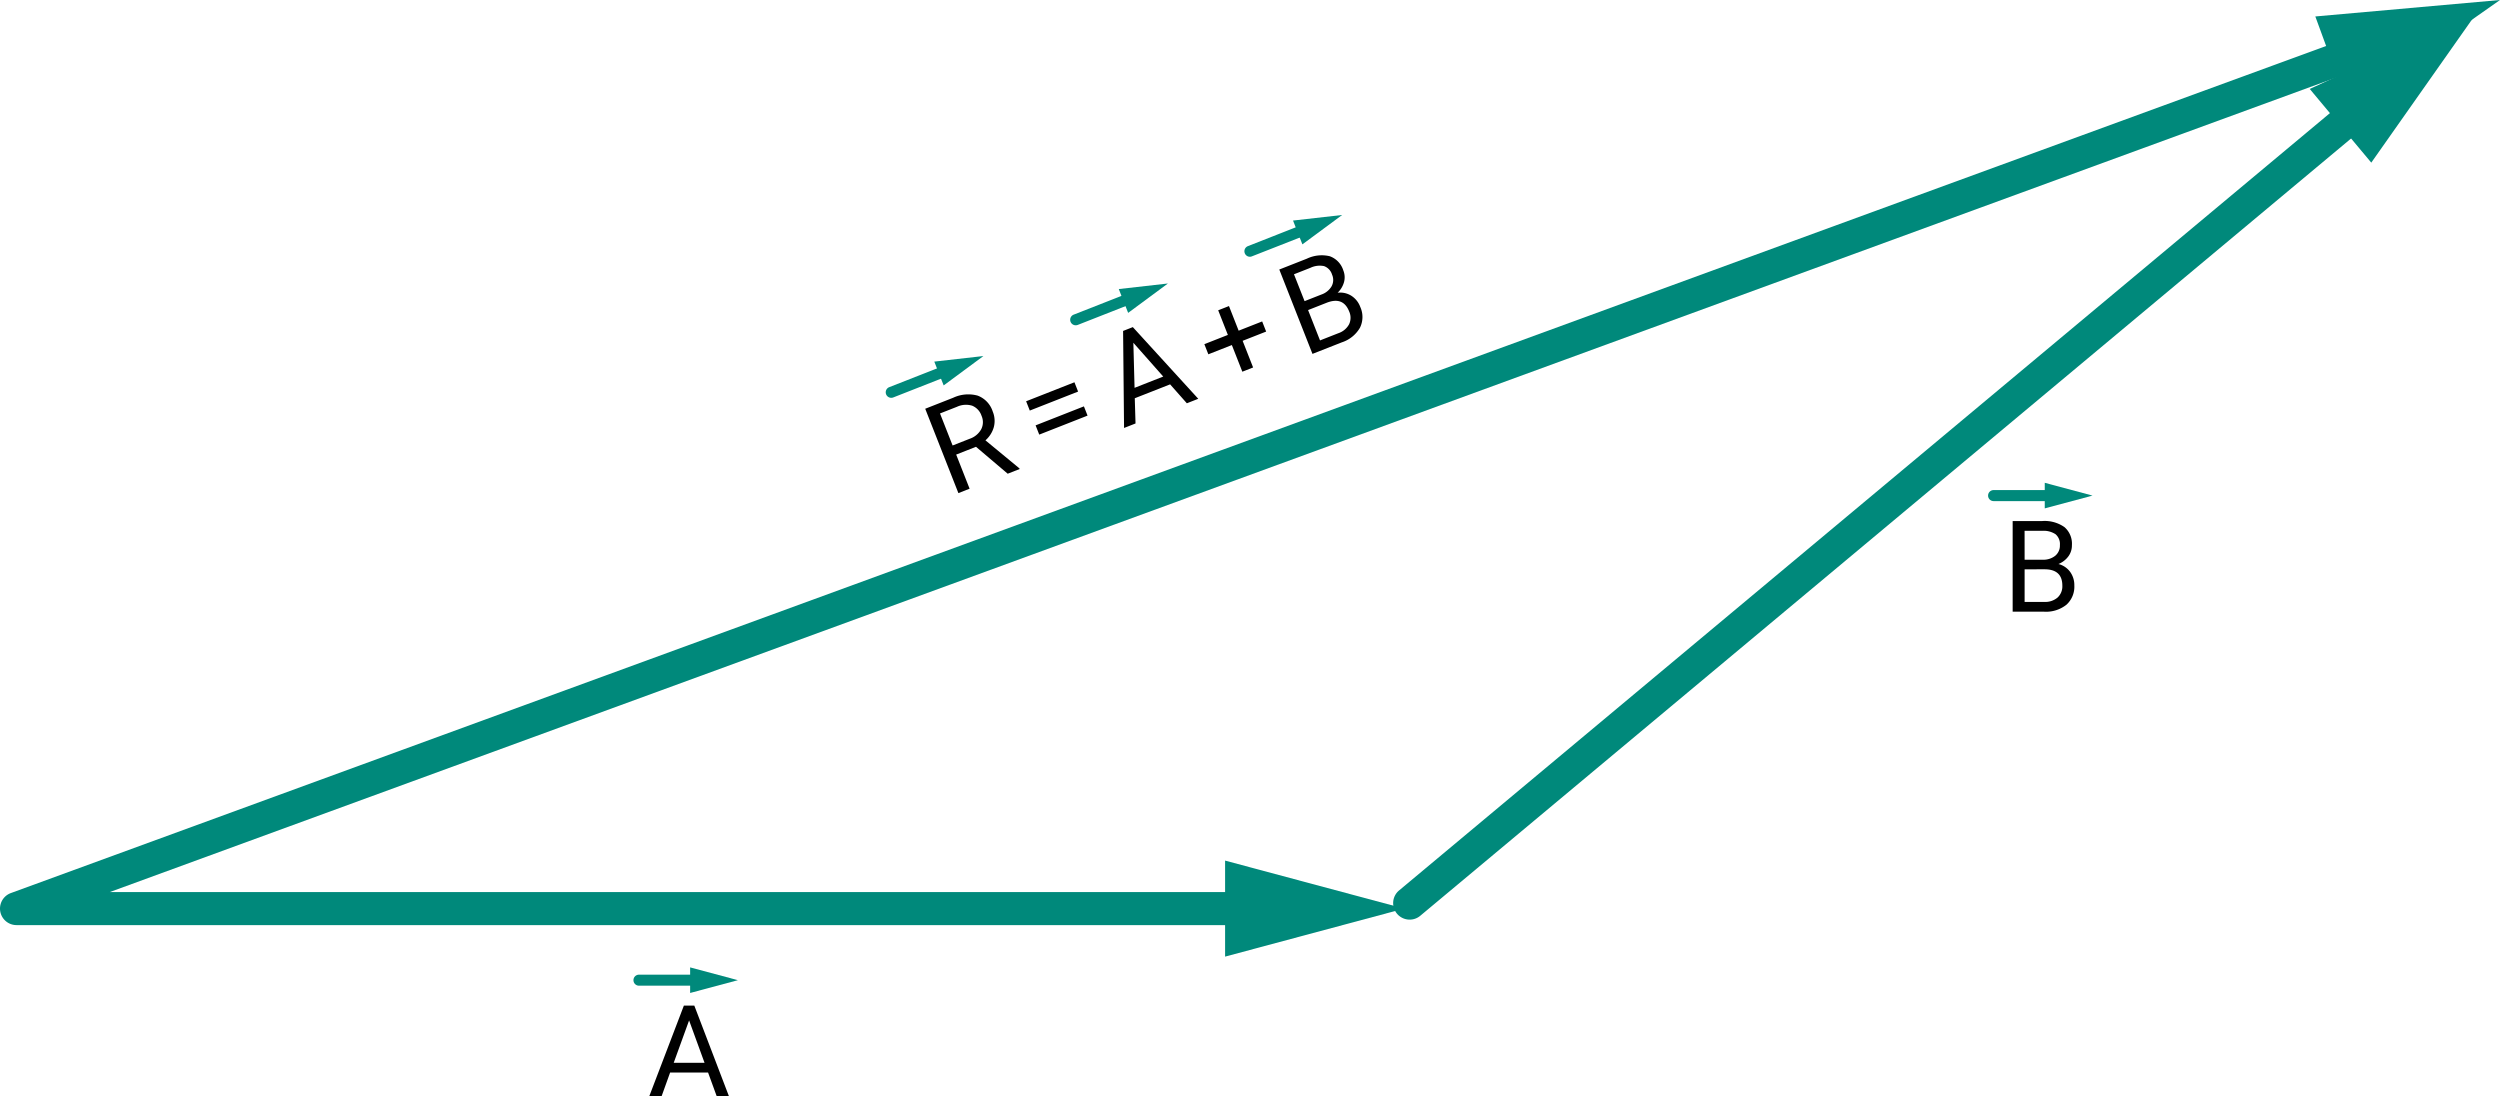 <svg xmlns="http://www.w3.org/2000/svg" width="352.997" height="154.793" viewBox="0 0 352.997 154.793">
  <g id="Grupo_53822" data-name="Grupo 53822" transform="translate(-627.4 -236.532)">
    <path id="Trazado_110161" data-name="Trazado 110161" d="M6.179-5.177H3.173V0h-1.7V-12.8H5.713a5.014,5.014,0,0,1,3.327.984A3.542,3.542,0,0,1,10.2-8.947a3.445,3.445,0,0,1-.646,2.083,3.856,3.856,0,0,1-1.8,1.327L10.767-.105V0H8.956ZM3.173-6.557H5.766a2.924,2.924,0,0,0,2-.652,2.2,2.2,0,0,0,.743-1.743A2.32,2.32,0,0,0,7.8-10.774a3,3,0,0,0-2.043-.643H3.173Zm19.276-.6h-7.33V-8.569h7.33Zm0,3.647h-7.33V-4.913h7.33Zm12.465.158H29.552L28.348,0h-1.74l4.887-12.8h1.477L37.867,0H36.135Zm-4.852-1.38h4.351l-2.18-5.985ZM46.693-6.864h3.568v1.538H46.693v4.043H45.058V-5.326H41.49V-6.864h3.568V-10.6h1.635ZM55.194,0V-12.8h4.184a4.856,4.856,0,0,1,3.133.861,3.1,3.1,0,0,1,1.05,2.549,2.6,2.6,0,0,1-.51,1.586,3.3,3.3,0,0,1-1.389,1.068,2.968,2.968,0,0,1,1.639,1.1,3.166,3.166,0,0,1,.6,1.938A3.423,3.423,0,0,1,62.787-.984,4.616,4.616,0,0,1,59.632,0Zm1.688-5.985V-1.38h2.786a2.683,2.683,0,0,0,1.859-.611,2.145,2.145,0,0,0,.681-1.683q0-2.312-2.514-2.312Zm0-1.354H59.43A2.672,2.672,0,0,0,61.2-7.894,1.86,1.86,0,0,0,61.864-9.4a1.829,1.829,0,0,0-.615-1.537,3.021,3.021,0,0,0-1.872-.48h-2.5Z" transform="translate(761.353 306.698) rotate(-21.465)"/>
    <g id="Grupo_53780" data-name="Grupo 53780" transform="translate(627.4 236.532)">
      <g id="Grupo_53777" data-name="Grupo 53777" transform="translate(0 4.766)">
        <path id="Trazado_100481" data-name="Trazado 100481" d="M695.1,353.423H519.833a2.333,2.333,0,0,1-.8-4.524L850.289,227.708a2.333,2.333,0,0,1,1.6,4.382L533,348.758H695.1a2.333,2.333,0,0,1,0,4.665Z" transform="translate(-517.5 -227.565)" fill="#00897b"/>
      </g>
      <g id="Grupo_53778" data-name="Grupo 53778" transform="translate(172.982 121.515)">
        <path id="Trazado_100482" data-name="Trazado 100482" d="M628.739,302.642l25.287,6.777L628.739,316.2Z" transform="translate(-628.739 -302.642)" fill="#00897b"/>
      </g>
      <g id="Grupo_53779" data-name="Grupo 53779" transform="translate(326.921)">
        <path id="Trazado_100483" data-name="Trazado 100483" d="M732.388,239.552,753.807,224.5l-26.076,2.324Z" transform="translate(-727.731 -224.5)" fill="#00897b"/>
      </g>
    </g>
    <g id="Grupo_53783" data-name="Grupo 53783" transform="translate(824.115 238.087)">
      <g id="Grupo_53781" data-name="Grupo 53781" transform="translate(0 10.912)">
        <path id="Trazado_100484" data-name="Trazado 100484" d="M646.334,349.9a2.332,2.332,0,0,1-1.5-4.122L779.815,233.06a2.333,2.333,0,0,1,2.99,3.581L647.827,349.354A2.313,2.313,0,0,1,646.334,349.9Z" transform="translate(-644 -232.517)" fill="#00897b"/>
      </g>
      <g id="Grupo_53782" data-name="Grupo 53782" transform="translate(129.419)">
        <path id="Trazado_100485" data-name="Trazado 100485" d="M727.225,236.506,750.978,225.5l-15.066,21.41Z" transform="translate(-727.225 -225.5)" fill="#00897b"/>
      </g>
    </g>
    <g id="Grupo_53786" data-name="Grupo 53786" transform="translate(752.457 286.803)">
      <g id="Grupo_53784" data-name="Grupo 53784" transform="translate(0 1.24)">
        <path id="Trazado_100486" data-name="Trazado 100486" d="M598.7,262.284a.778.778,0,0,1-.285-1.5l7.9-3.1a.777.777,0,0,1,.569,1.446l-7.9,3.105A.8.8,0,0,1,598.7,262.284Z" transform="translate(-597.919 -257.625)" fill="#00897b"/>
      </g>
      <g id="Grupo_53785" data-name="Grupo 53785" transform="translate(6.865)">
        <path id="Trazado_100487" data-name="Trazado 100487" d="M603.657,260.977l5.614-4.149-6.937.786Z" transform="translate(-602.334 -256.827)" fill="#00897b"/>
      </g>
    </g>
    <g id="Grupo_53789" data-name="Grupo 53789" transform="translate(778.505 276.56)">
      <g id="Grupo_53787" data-name="Grupo 53787" transform="translate(0 1.239)">
        <path id="Trazado_100488" data-name="Trazado 100488" d="M615.447,255.7a.778.778,0,0,1-.285-1.5l7.9-3.1a.777.777,0,1,1,.571,1.446l-7.9,3.105A.811.811,0,0,1,615.447,255.7Z" transform="translate(-614.67 -251.037)" fill="#00897b"/>
      </g>
      <g id="Grupo_53788" data-name="Grupo 53788" transform="translate(6.866)">
        <path id="Trazado_100489" data-name="Trazado 100489" d="M620.408,254.39l5.614-4.149-6.937.786Z" transform="translate(-619.086 -250.241)" fill="#00897b"/>
      </g>
    </g>
    <g id="Grupo_53792" data-name="Grupo 53792" transform="translate(803.108 266.887)">
      <g id="Grupo_53790" data-name="Grupo 53790" transform="translate(0 1.24)">
        <path id="Trazado_100490" data-name="Trazado 100490" d="M631.27,249.476a.777.777,0,0,1-.285-1.5l7.895-3.105a.778.778,0,1,1,.569,1.448l-7.9,3.1A.764.764,0,0,1,631.27,249.476Z" transform="translate(-630.491 -244.817)" fill="#00897b"/>
      </g>
      <g id="Grupo_53791" data-name="Grupo 53791" transform="translate(6.866)">
        <path id="Trazado_100491" data-name="Trazado 100491" d="M636.229,248.169l5.614-4.149-6.937.786Z" transform="translate(-634.906 -244.02)" fill="#00897b"/>
      </g>
    </g>
    <path id="Trazado_110163" data-name="Trazado 110163" d="M1.485,0V-12.8H5.669a4.856,4.856,0,0,1,3.133.861,3.1,3.1,0,0,1,1.05,2.549A2.6,2.6,0,0,1,9.343-7.8,3.3,3.3,0,0,1,7.954-6.732a2.968,2.968,0,0,1,1.639,1.1,3.166,3.166,0,0,1,.6,1.938A3.423,3.423,0,0,1,9.079-.984,4.616,4.616,0,0,1,5.924,0ZM3.173-5.985V-1.38H5.959a2.683,2.683,0,0,0,1.859-.611A2.145,2.145,0,0,0,8.5-3.674q0-2.312-2.514-2.312Zm0-1.354H5.722a2.672,2.672,0,0,0,1.771-.555A1.86,1.86,0,0,0,8.156-9.4a1.829,1.829,0,0,0-.615-1.537,3.021,3.021,0,0,0-1.872-.48h-2.5Z" transform="translate(910.1 322.902)"/>
    <g id="Grupo_53810" data-name="Grupo 53810" transform="translate(908.087 304.702)">
      <g id="Grupo_53808" data-name="Grupo 53808" transform="translate(0 1.03)">
        <path id="Trazado_100502" data-name="Trazado 100502" d="M707.262,270.555h-8.484a.778.778,0,0,1,0-1.555h8.484a.778.778,0,0,1,0,1.555Z" transform="translate(-698 -269)" fill="#00897b"/>
      </g>
      <g id="Grupo_53809" data-name="Grupo 53809" transform="translate(8.03)">
        <path id="Trazado_100503" data-name="Trazado 100503" d="M703.164,271.952l6.743-1.807-6.743-1.807Z" transform="translate(-703.164 -268.338)" fill="#00897b"/>
      </g>
    </g>
    <path id="Trazado_110162" data-name="Trazado 110162" d="M8.552-3.349H3.19L1.986,0H.246L5.133-12.8H6.609L11.5,0H9.773ZM3.7-4.729H8.051l-2.18-5.985Z" transform="translate(718.828 391.325)"/>
    <g id="Grupo_53813" data-name="Grupo 53813" transform="translate(716.816 373.125)">
      <g id="Grupo_53811" data-name="Grupo 53811" transform="translate(0 1.03)">
        <path id="Trazado_100504" data-name="Trazado 100504" d="M584.262,314.555h-8.484a.778.778,0,0,1,0-1.555h8.484a.778.778,0,1,1,0,1.555Z" transform="translate(-575 -313)" fill="#00897b"/>
      </g>
      <g id="Grupo_53812" data-name="Grupo 53812" transform="translate(8.03)">
        <path id="Trazado_100505" data-name="Trazado 100505" d="M580.164,315.952l6.743-1.807-6.743-1.807Z" transform="translate(-580.164 -312.338)" fill="#00897b"/>
      </g>
    </g>
  </g>
</svg>
